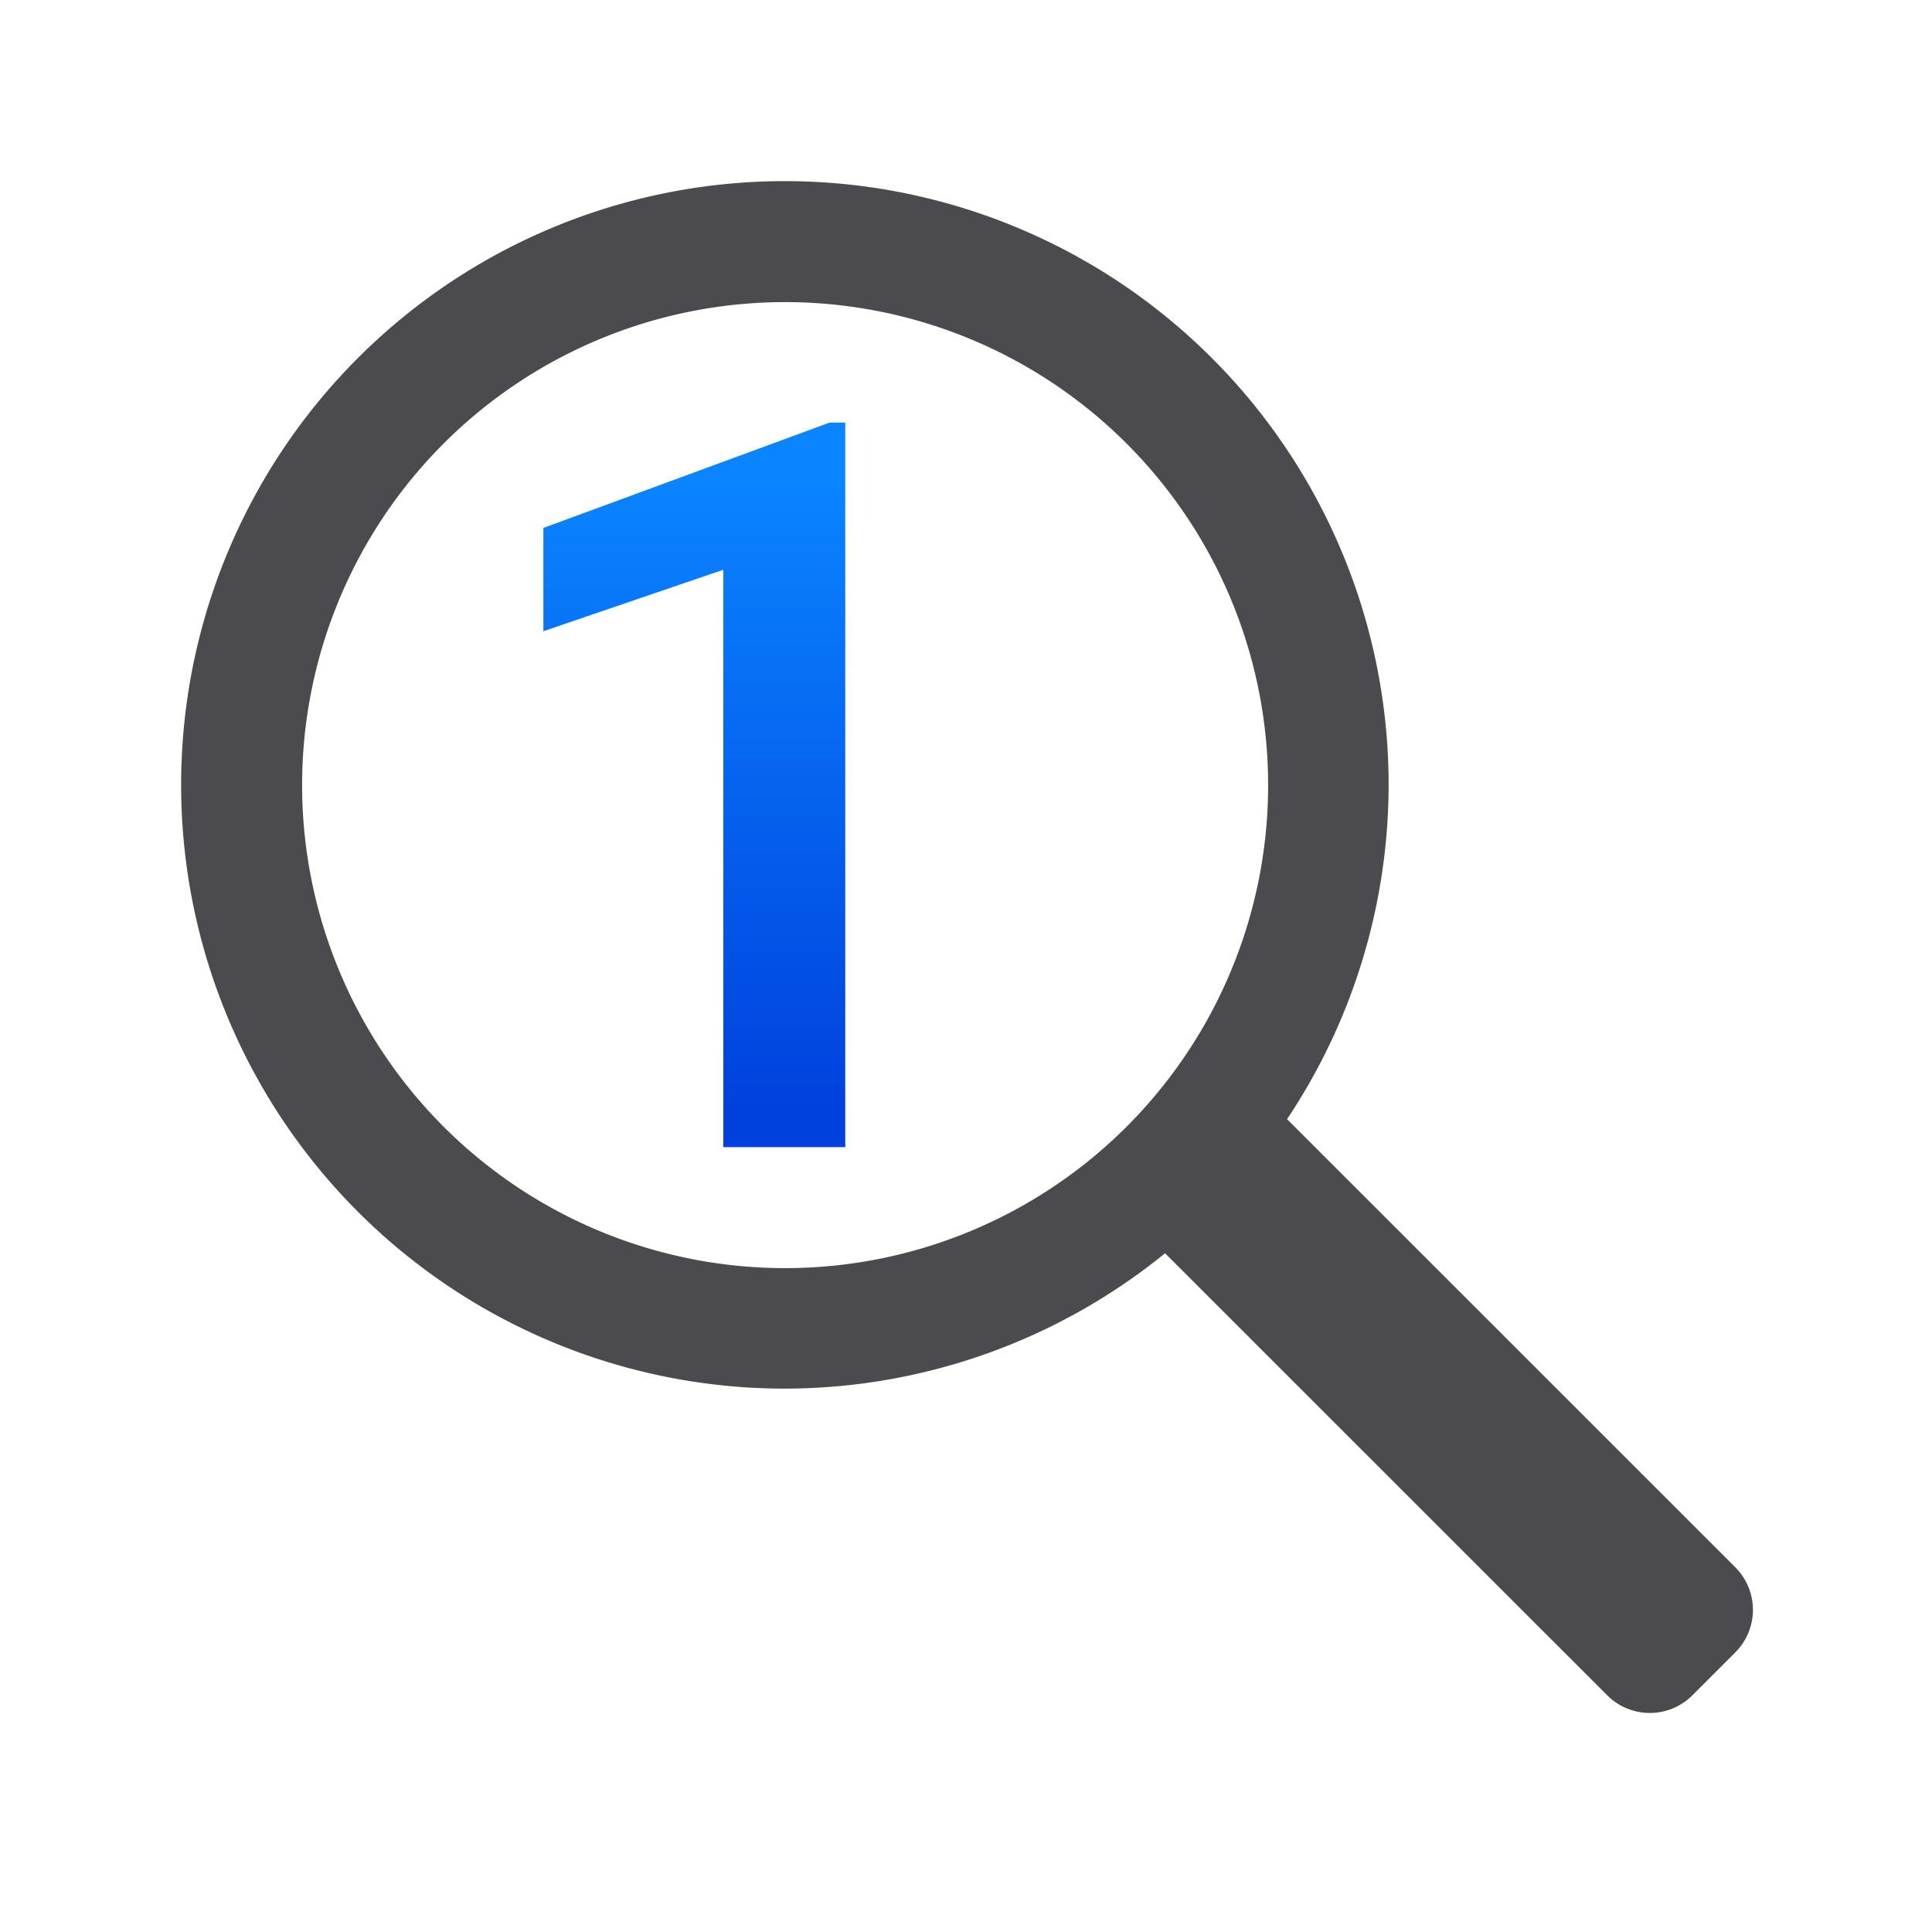 <svg viewBox="0 0 32 32" xmlns="http://www.w3.org/2000/svg" xmlns:xlink="http://www.w3.org/1999/xlink"><linearGradient id="a" gradientUnits="userSpaceOnUse" x1="13" x2="13" y1="18.5" y2="8"><stop offset="0" stop-color="#0040dd"/><stop offset="1" stop-color="#0a84ff"/></linearGradient><path d="m13 3a10 10 0 0 0 -10 10 10 10 0 0 0 10 10 10 10 0 0 0 6.297-2.242l7.322 7.32c.392.392 1.022.392 1.414 0l.707-.707c.392-.392.392-1.022 0-1.414l-7.422-7.42a10 10 0 0 0 1.682-5.537 10 10 0 0 0 -10-10zm.004 2.004a8 8 0 0 1 8 8 8 8 0 0 1 -8 8 8 8 0 0 1 -8-8 8 8 0 0 1 8-8zm7.471 14.621c-.04.045-.079.091-.119.135a10 10 0 0 0 .119-.135zm-.545.568c-.057.055-.115.108-.174.162a10 10 0 0 0 .174-.162z" fill="#4b4b4f"/><path d="m14 19h-2.02v-9.563l-2.98 1.018v-1.711l4.741-1.745h.259z" fill="url(#a)"/></svg>